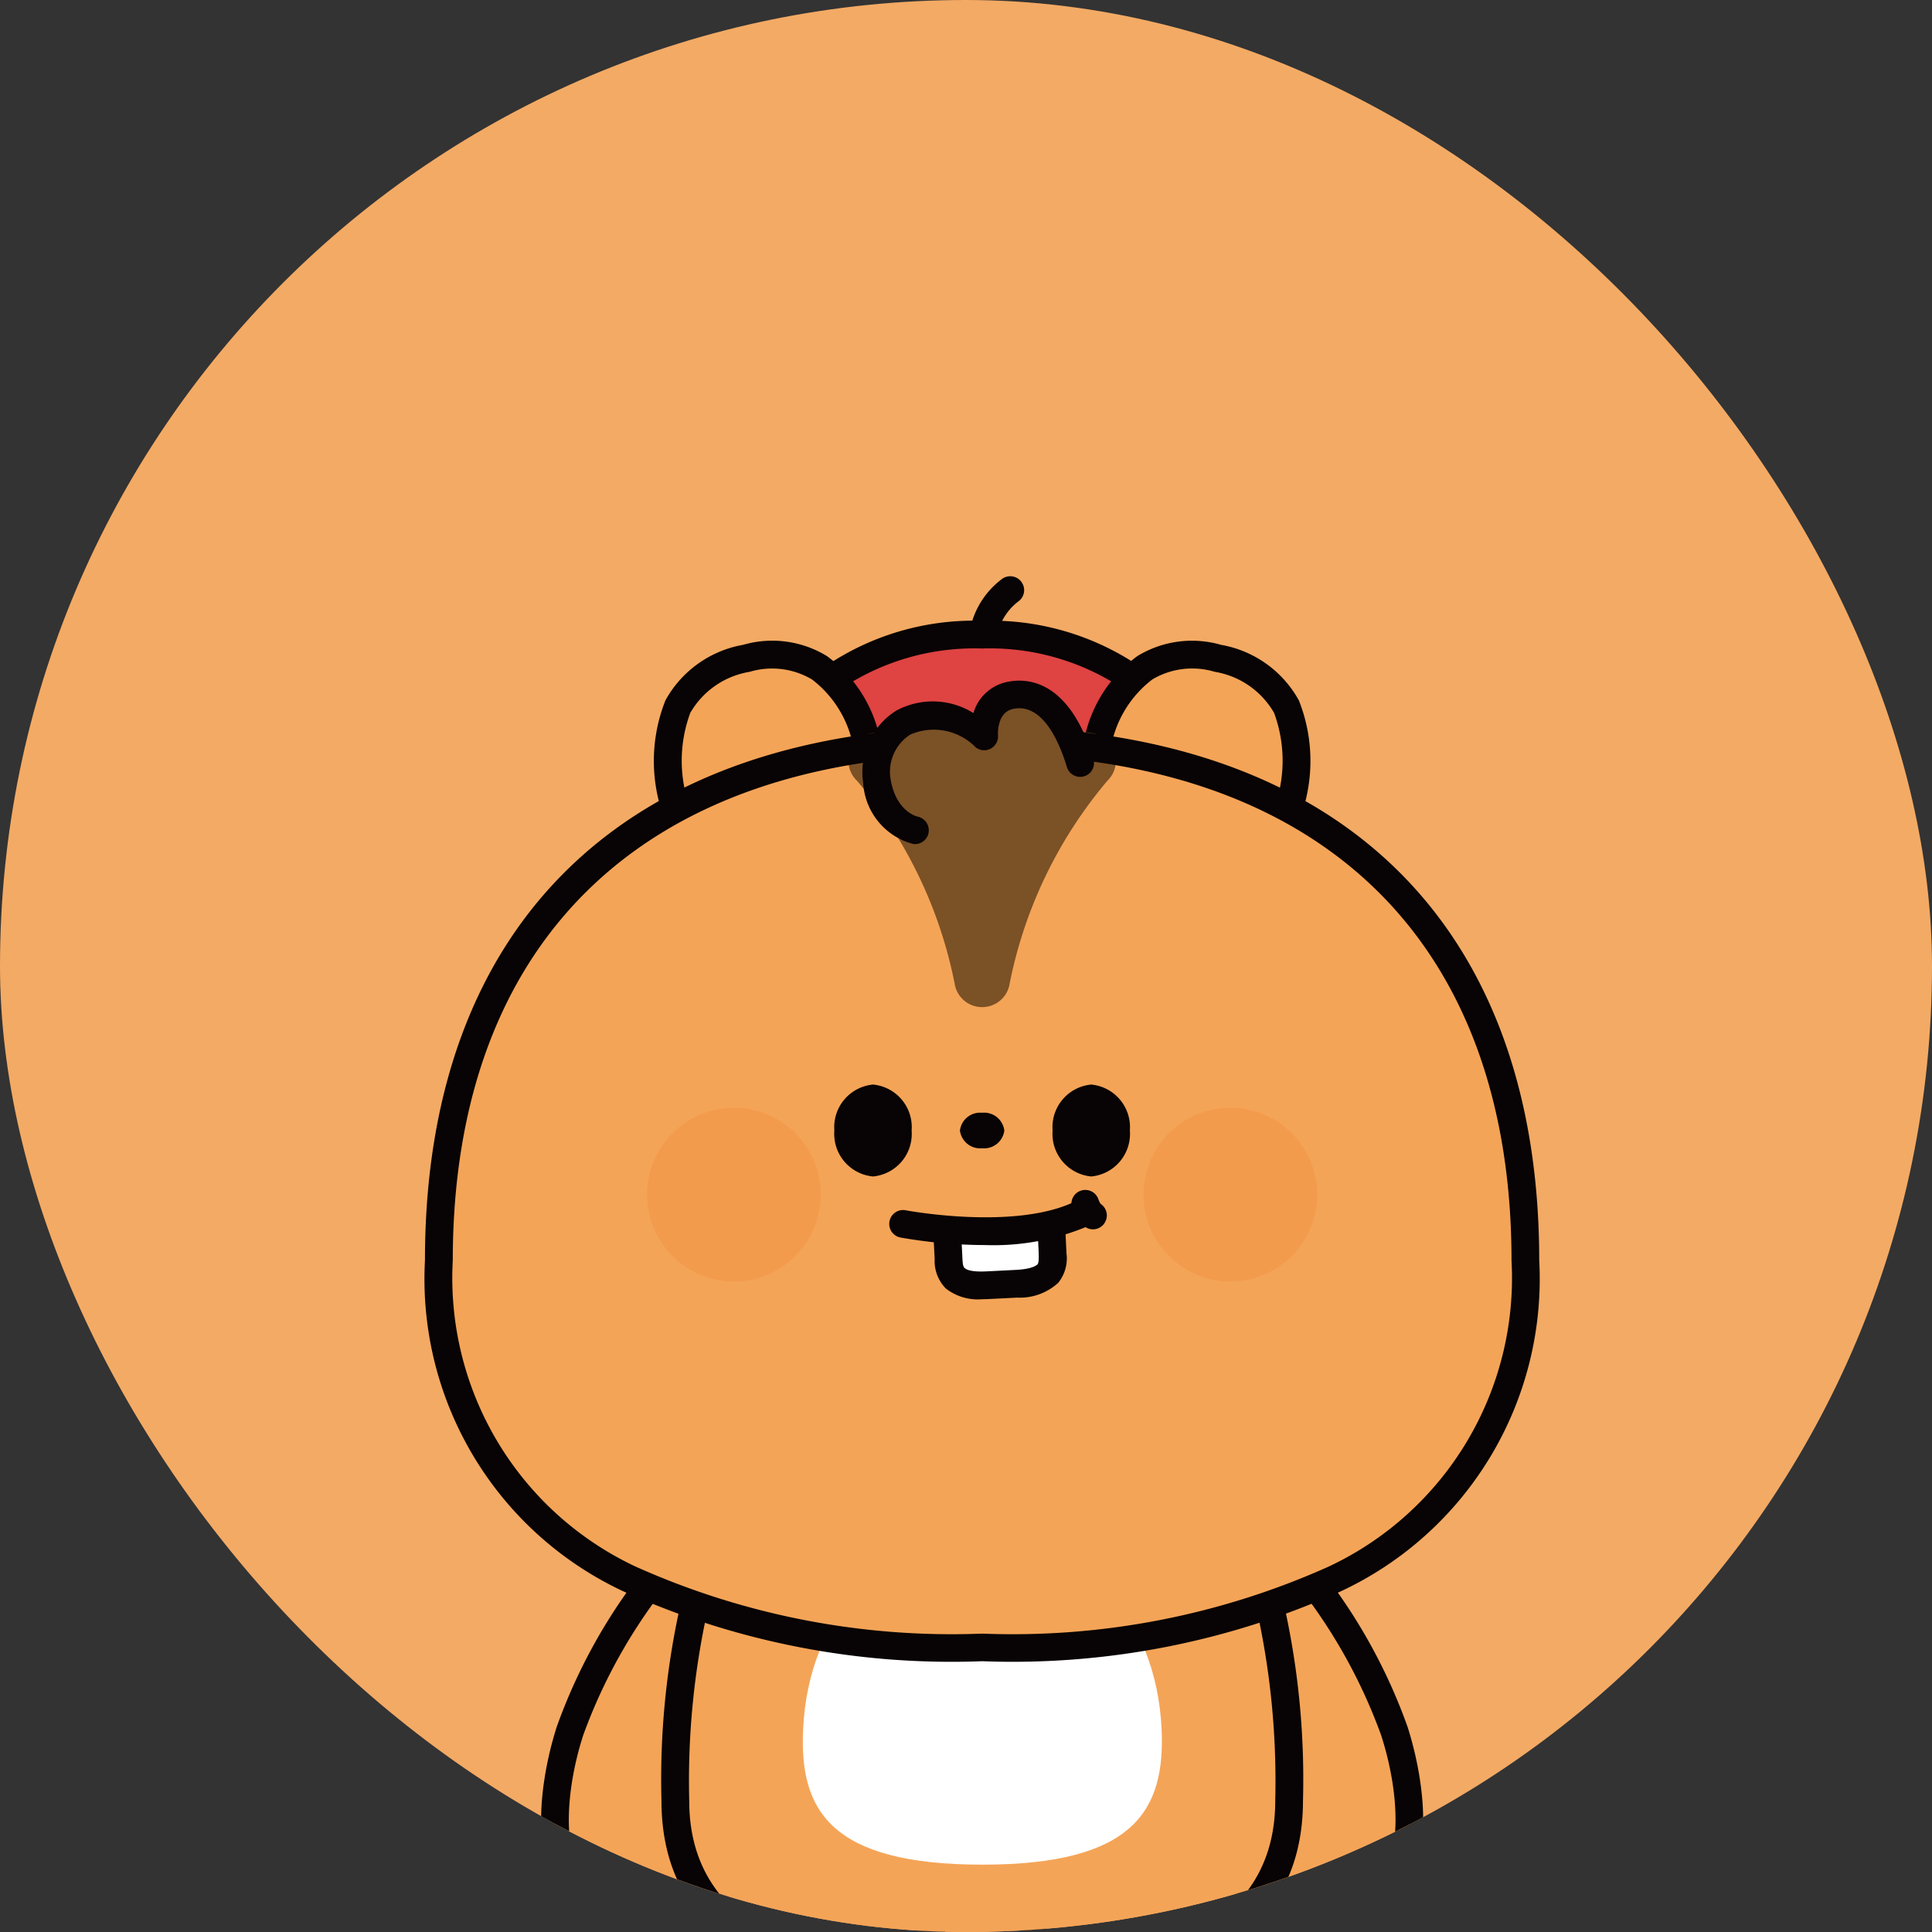 <svg xmlns="http://www.w3.org/2000/svg" xmlns:xlink="http://www.w3.org/1999/xlink" width="50" height="50" viewBox="0 0 50 50"><rect x="0" y="0" width="50" height="50" fill="#333333" stroke="none"/><defs><clipPath id="a"><rect width="50" height="50" rx="25" transform="translate(522 1116)" fill="#f4a457"/></clipPath></defs><g transform="translate(-522 -1089)"><rect width="50" height="50" rx="25" transform="translate(522 1089)" fill="#f3aa64"/><g transform="translate(0 -27)" clip-path="url(#a)"><g transform="translate(533 1130.914)"><g transform="translate(3.004 25.048)"><g transform="translate(0 0)"><path d="M694.484-215.109a14.16,14.16,0,0,0-2.625,4.482c-.547,1.709-.862,4.658,1.573,4.974a2.256,2.256,0,0,0,2.594-1.918" transform="translate(-691.114 215.468)" fill="#f4a457"/><path d="M692.691-206.408a3.469,3.469,0,0,1-.448-.03,2.367,2.367,0,0,1-1.789-1.078c-.911-1.435-.292-3.7-.08-4.361a14.37,14.37,0,0,1,2.7-4.613.359.359,0,0,1,.507-.026.359.359,0,0,1,.027.507,13.893,13.893,0,0,0-2.55,4.352c-.387,1.206-.589,2.827,0,3.757a1.66,1.66,0,0,0,1.275.75,1.87,1.87,0,0,0,2.193-1.617.359.359,0,0,1,.41-.3.358.358,0,0,1,.3.408A2.571,2.571,0,0,1,692.691-206.408Z" transform="translate(-689.971 216.609)" fill="#080304"/></g><g transform="translate(17.56)"><path d="M766.37-215.109a14.142,14.142,0,0,1,2.625,4.482c.548,1.709.862,4.658-1.572,4.974a2.256,2.256,0,0,1-2.594-1.918" transform="translate(-764.47 215.468)" fill="#f4a457"/><path d="M765.88-206.408a2.57,2.57,0,0,1-2.547-2.251.36.36,0,0,1,.3-.409.36.36,0,0,1,.408.3,1.868,1.868,0,0,0,2.193,1.616,1.659,1.659,0,0,0,1.275-.751c.591-.932.389-2.552,0-3.757a13.878,13.878,0,0,0-2.55-4.352.359.359,0,0,1,.026-.507.359.359,0,0,1,.507.026,14.363,14.363,0,0,1,2.7,4.614c.212.66.832,2.925-.079,4.361a2.367,2.367,0,0,1-1.789,1.078A3.467,3.467,0,0,1,765.88-206.408Z" transform="translate(-763.328 216.609)" fill="#080304"/></g></g><g transform="translate(7.226 34.754)"><g transform="translate(0.359 0.359)"><path d="M714.629-174.558s.061,1.11,0,2.355-.561,2.393-2.745,2.393-2.685-1.148-2.746-2.393,0-2.355,0-2.355" transform="translate(-709.111 174.558)" fill="#f4a457"/></g><g transform="translate(0.524 3.372)"><path d="M709.84-161.971h5.224s.307,1.8-2.745,1.8S709.84-161.971,709.84-161.971Z" transform="translate(-709.798 161.971)" fill="#fff"/></g><path d="M710.743-170.593c-2,0-3.014-.894-3.1-2.734-.062-1.249,0-2.346,0-2.392a.359.359,0,0,1,.378-.339.359.359,0,0,1,.339.378c0,.011-.059,1.107,0,2.318.05,1.014.373,2.051,2.387,2.051s2.336-1.037,2.387-2.051c.06-1.21,0-2.306,0-2.317a.359.359,0,0,1,.339-.378.358.358,0,0,1,.378.339c0,.046.062,1.143,0,2.392C713.755-171.488,712.74-170.593,710.743-170.593Z" transform="translate(-707.611 176.059)" fill="#080304"/><g transform="translate(8.121)"><g transform="translate(0.359 0.359)"><path d="M748.555-174.558s.061,1.11,0,2.355-.561,2.393-2.745,2.393-2.684-1.148-2.746-2.393,0-2.355,0-2.355" transform="translate(-743.037 174.558)" fill="#f4a457"/></g><g transform="translate(0.523 3.372)"><path d="M743.765-161.971h5.224s.307,1.8-2.744,1.8S743.765-161.971,743.765-161.971Z" transform="translate(-743.722 161.971)" fill="#fff"/></g><path d="M744.669-170.593c-2,0-3.013-.894-3.1-2.734-.062-1.25,0-2.346,0-2.392a.36.36,0,0,1,.378-.339.359.359,0,0,1,.339.378c0,.011-.059,1.107,0,2.318.05,1.014.373,2.051,2.387,2.051s2.337-1.037,2.387-2.051c.06-1.21,0-2.307,0-2.318a.359.359,0,0,1,.339-.378.358.358,0,0,1,.378.339c0,.046.062,1.143,0,2.392C747.682-171.488,746.667-170.593,744.669-170.593Z" transform="translate(-741.536 176.059)" fill="#080304"/></g></g><g transform="translate(6.117 26.462)"><path d="M719.91-209.205a20.5,20.5,0,0,1,.453,4.867c0,3.2-2.647,4.855-7.941,4.855s-7.943-1.651-7.943-4.855a20.486,20.486,0,0,1,.453-4.867" transform="translate(-704.12 209.564)" fill="#f4a457"/><path d="M711.281-200.263c-5.509,0-8.3-1.755-8.3-5.214a20.678,20.678,0,0,1,.466-4.962.359.359,0,0,1,.44-.252.359.359,0,0,1,.253.44,20.492,20.492,0,0,0-.441,4.773c0,2.984,2.551,4.5,7.584,4.5s7.582-1.513,7.582-4.5a20.48,20.48,0,0,0-.441-4.773.359.359,0,0,1,.253-.44.358.358,0,0,1,.44.252,20.68,20.68,0,0,1,.466,4.962C719.581-202.018,716.789-200.263,711.281-200.263Z" transform="translate(-702.979 210.704)" fill="#080304"/></g><g transform="translate(9.772 24.847)"><path d="M722.9-208.953c3.941,0,4.735-1.42,4.638-3.51-.139-2.98-2.118-4.986-4.638-4.986s-4.5,2.006-4.639,4.986C718.159-210.373,718.952-208.953,722.9-208.953Z" transform="translate(-718.248 217.449)" fill="#fff"/></g><g transform="translate(0 -0.001)"><g transform="translate(9.129)"><g transform="translate(4.929)"><path d="M737.655-318.381a1.805,1.805,0,0,1,.723-1.372" transform="translate(-737.296 320.112)" fill="#df4342"/><path d="M736.514-319.164h0a.358.358,0,0,1-.354-.36,2.166,2.166,0,0,1,.878-1.666.359.359,0,0,1,.5.092.359.359,0,0,1-.092.5,1.457,1.457,0,0,0-.567,1.081A.36.36,0,0,1,736.514-319.164Z" transform="translate(-736.155 321.254)" fill="#080304"/></g><g transform="translate(0 1.152)"><path d="M721.993-311.068c1.278,0,4.844,1.062,4.928-.936s-2.883-2.935-4.928-2.935-5.011.937-4.927,2.935S720.715-311.068,721.993-311.068Z" transform="translate(-716.705 315.298)" fill="#df4342"/><path d="M717.847-311.568a2.759,2.759,0,0,1-1.777-.474,1.434,1.434,0,0,1-.5-1.088,2.289,2.289,0,0,1,.689-1.725,6.834,6.834,0,0,1,4.6-1.583,6.836,6.836,0,0,1,4.6,1.583,2.289,2.289,0,0,1,.688,1.725,1.434,1.434,0,0,1-.5,1.088c-.817.686-2.405.474-3.681.3a9.977,9.977,0,0,0-1.1-.112,9.976,9.976,0,0,0-1.1.112A14.743,14.743,0,0,1,717.847-311.568Zm3-4.153a6.2,6.2,0,0,0-4.079,1.362,1.6,1.6,0,0,0-.49,1.2.729.729,0,0,0,.249.569c.575.482,2.048.286,3.124.142a10.084,10.084,0,0,1,1.2-.118,10.09,10.09,0,0,1,1.2.118c1.076.144,2.55.34,3.125-.142a.728.728,0,0,0,.248-.568,1.6,1.6,0,0,0-.489-1.2A6.2,6.2,0,0,0,720.851-315.721Z" transform="translate(-715.563 316.439)" fill="#080304"/></g></g><g transform="translate(5.903 1.675)"><path d="M708.737-310.546s-.536-2.732-3.1-2.121c-3.124.745-1.751,4.111-1.751,4.111" transform="translate(-703.227 313.115)" fill="#f4a457"/><path d="M702.745-309.339a.359.359,0,0,1-.332-.223,4.246,4.246,0,0,1-.009-3.16,2.861,2.861,0,0,1,2.01-1.436,2.711,2.711,0,0,1,2.17.292,3.536,3.536,0,0,1,1.366,2.109.359.359,0,0,1-.283.421.358.358,0,0,1-.421-.282,2.844,2.844,0,0,0-1.053-1.646,2.025,2.025,0,0,0-1.611-.195,2.18,2.18,0,0,0-1.536,1.063,3.577,3.577,0,0,0,.034,2.564.359.359,0,0,1-.2.467A.359.359,0,0,1,702.745-309.339Z" transform="translate(-702.085 314.258)" fill="#080304"/></g><g transform="translate(17.064 1.675)"><path d="M750.209-310.546s.536-2.732,3.1-2.121c3.125.745,1.752,4.111,1.752,4.111" transform="translate(-749.85 313.115)" fill="#f4a457"/><path d="M753.919-309.338a.355.355,0,0,1-.135-.027.359.359,0,0,1-.2-.468,3.574,3.574,0,0,0,.034-2.563,2.181,2.181,0,0,0-1.537-1.063,2.025,2.025,0,0,0-1.61.195,2.843,2.843,0,0,0-1.053,1.647.36.36,0,0,1-.422.282.358.358,0,0,1-.282-.421,3.536,3.536,0,0,1,1.365-2.109,2.711,2.711,0,0,1,2.169-.291,2.862,2.862,0,0,1,2.011,1.436,4.245,4.245,0,0,1-.01,3.16A.359.359,0,0,1,753.919-309.338Z" transform="translate(-748.709 314.257)" fill="#080304"/></g><g transform="translate(0 2.697)"><g transform="translate(0 1.169)"><g transform="translate(0.333 0.383)"><path d="M692.874-280.034c5.613,0,14.062-1.4,14.06-10.016,0-9.185-5.783-13.455-14.06-13.455s-14.056,4.269-14.059,13.455C678.813-281.432,687.261-280.034,692.874-280.034Z" transform="translate(-678.815 303.504)" fill="#f4a457"/></g><g transform="translate(5.745 9.289)"><g transform="translate(0 0.6)" opacity="0.4"><g opacity="0.6"><path d="M705.923-261.549a2.249,2.249,0,0,1-2.249,2.249,2.248,2.248,0,0,1-2.247-2.249,2.248,2.248,0,0,1,2.247-2.248A2.25,2.25,0,0,1,705.923-261.549Z" transform="translate(-701.426 263.797)" fill="#ee7f2f"/></g><g transform="translate(12.849)" opacity="0.6"><path d="M759.6-261.549a2.249,2.249,0,0,1-2.249,2.249,2.249,2.249,0,0,1-2.248-2.249,2.249,2.249,0,0,1,2.248-2.248A2.249,2.249,0,0,1,759.6-261.549Z" transform="translate(-755.104 263.797)" fill="#ee7f2f"/></g></g><g transform="translate(4.848)"><path d="M723.68-265.112a1.106,1.106,0,0,1-1,1.189,1.107,1.107,0,0,1-1-1.189,1.108,1.108,0,0,1,1-1.19A1.107,1.107,0,0,1,723.68-265.112Z" transform="translate(-721.68 266.302)" fill="#080304"/></g><g transform="translate(10.496)"><path d="M745.276-265.112a1.107,1.107,0,0,0,1,1.189,1.107,1.107,0,0,0,1-1.189,1.108,1.108,0,0,0-1-1.19A1.107,1.107,0,0,0,745.276-265.112Z" transform="translate(-745.276 266.302)" fill="#080304"/></g><g transform="translate(6.268 2.728)"><g transform="translate(1.139 0.891)"><path d="M736.56-251.107s.024.48.034.689c.016.313.088.776-.928.828l-.377.018-.376.02c-1.016.051-.992-.417-1.008-.731-.011-.209-.034-.687-.034-.687" transform="translate(-733.511 251.125)" fill="#fff"/><path d="M733.631-249.246a1.341,1.341,0,0,1-.932-.277,1.012,1.012,0,0,1-.29-.759l-.036-.727.717-.036.037.73c.006.132.013.221.056.26s.154.109.574.088l.754-.038c.419-.022.535-.116.561-.145s.036-.132.029-.263l0-.044c-.01-.21-.034-.689-.034-.69l.717-.036s.024.481.034.691l0,.038a1.009,1.009,0,0,1-.211.783,1.466,1.466,0,0,1-1.06.383l-.753.038C733.737-249.248,733.683-249.246,733.631-249.246Z" transform="translate(-732.372 251.183)" fill="#080304"/></g><g transform="translate(0 0.264)"><path d="M730.089-252.64a12.76,12.76,0,0,1-2.185-.195.359.359,0,0,1-.285-.42.358.358,0,0,1,.42-.285c.028.006,2.821.528,4.379-.226a.359.359,0,0,1,.48.167.359.359,0,0,1-.167.48A6.29,6.29,0,0,1,730.089-252.64Z" transform="translate(-727.612 253.802)" fill="#080304"/></g><g transform="translate(4.715)"><path d="M747.867-253.886a.358.358,0,0,1-.171-.044.907.907,0,0,1-.369-.506.359.359,0,0,1,.231-.452.359.359,0,0,1,.452.229.539.539,0,0,0,.055.113.359.359,0,0,1,.118.471A.359.359,0,0,1,747.867-253.886Z" transform="translate(-747.31 254.905)" fill="#080304"/></g></g><g transform="translate(8.098 0.73)"><path d="M736.405-262.791a.527.527,0,0,1-.575.459.527.527,0,0,1-.574-.459.527.527,0,0,1,.574-.46A.527.527,0,0,1,736.405-262.791Z" transform="translate(-735.256 263.251)" fill="#080304"/></g></g><g transform="translate(10.958)"><g transform="translate(0.359 0.359)"><path d="M727.8-297.035a.359.359,0,0,1-.349-.275,11.817,11.817,0,0,0-2.64-5.484.359.359,0,0,1-.1-.363.359.359,0,0,1,.281-.25,17.339,17.339,0,0,1,2.8-.2,17.361,17.361,0,0,1,2.806.2.359.359,0,0,1,.28.25.358.358,0,0,1-.1.363,11.924,11.924,0,0,0-2.642,5.484.359.359,0,0,1-.349.275Z" transform="translate(-724.701 303.606)" fill="#7b5126"/></g><path d="M726.661-304.388a17.156,17.156,0,0,1,2.743.193,12.079,12.079,0,0,0-2.743,5.66,12.071,12.071,0,0,0-2.742-5.66,17.134,17.134,0,0,1,2.742-.193m0-.718a17.735,17.735,0,0,0-2.869.2.718.718,0,0,0-.561.5.718.718,0,0,0,.192.727,11.633,11.633,0,0,1,2.539,5.309.718.718,0,0,0,.7.549.718.718,0,0,0,.7-.549,11.637,11.637,0,0,1,2.543-5.311.721.721,0,0,0,.187-.726.717.717,0,0,0-.559-.5,17.745,17.745,0,0,0-2.869-.2Z" transform="translate(-723.202 305.106)" fill="#7b5126"/></g><g transform="translate(0 0.024)"><path d="M691.842-280.815a20.672,20.672,0,0,1-9.3-1.815,8.921,8.921,0,0,1-5.12-8.559c0-8.779,5.257-13.814,14.418-13.814s14.417,5.035,14.419,13.814a8.921,8.921,0,0,1-5.121,8.559A20.677,20.677,0,0,1,691.842-280.815Zm0-23.47c-8.7,0-13.7,4.773-13.7,13.1a8.249,8.249,0,0,0,4.727,7.919,19.985,19.985,0,0,0,8.973,1.737,19.988,19.988,0,0,0,8.973-1.737,8.249,8.249,0,0,0,4.727-7.919C705.541-299.513,700.547-304.286,691.842-304.286Z" transform="translate(-677.424 305.004)" fill="#080304"/></g></g><g transform="translate(11.317)"><path d="M727.21-304.979a1.394,1.394,0,0,1-.99-1.282c-.18-1.136,1.035-2.463,2.778-1.147,0,0-.067-.889.652-1.058s1.406.326,1.833,1.743" transform="translate(-725.843 308.854)" fill="#7b5126"/><path d="M726.07-305.753a.358.358,0,0,1-.064-.006,1.74,1.74,0,0,1-1.281-1.579,1.875,1.875,0,0,1,.853-1.867,1.987,1.987,0,0,1,2,.061,1.151,1.151,0,0,1,.847-.8c.466-.109,1.619-.134,2.259,1.989a.359.359,0,0,1-.24.447.359.359,0,0,1-.447-.24c-.192-.637-.631-1.679-1.407-1.5-.415.1-.377.675-.376.681a.36.36,0,0,1-.186.342.359.359,0,0,1-.388-.029,1.519,1.519,0,0,0-1.694-.334,1.141,1.141,0,0,0-.514,1.139c.135.852.682.981.705.986a.362.362,0,0,1,.279.422A.357.357,0,0,1,726.07-305.753Z" transform="translate(-724.703 309.988)" fill="#080304"/></g></g></g></g></g></g></svg>